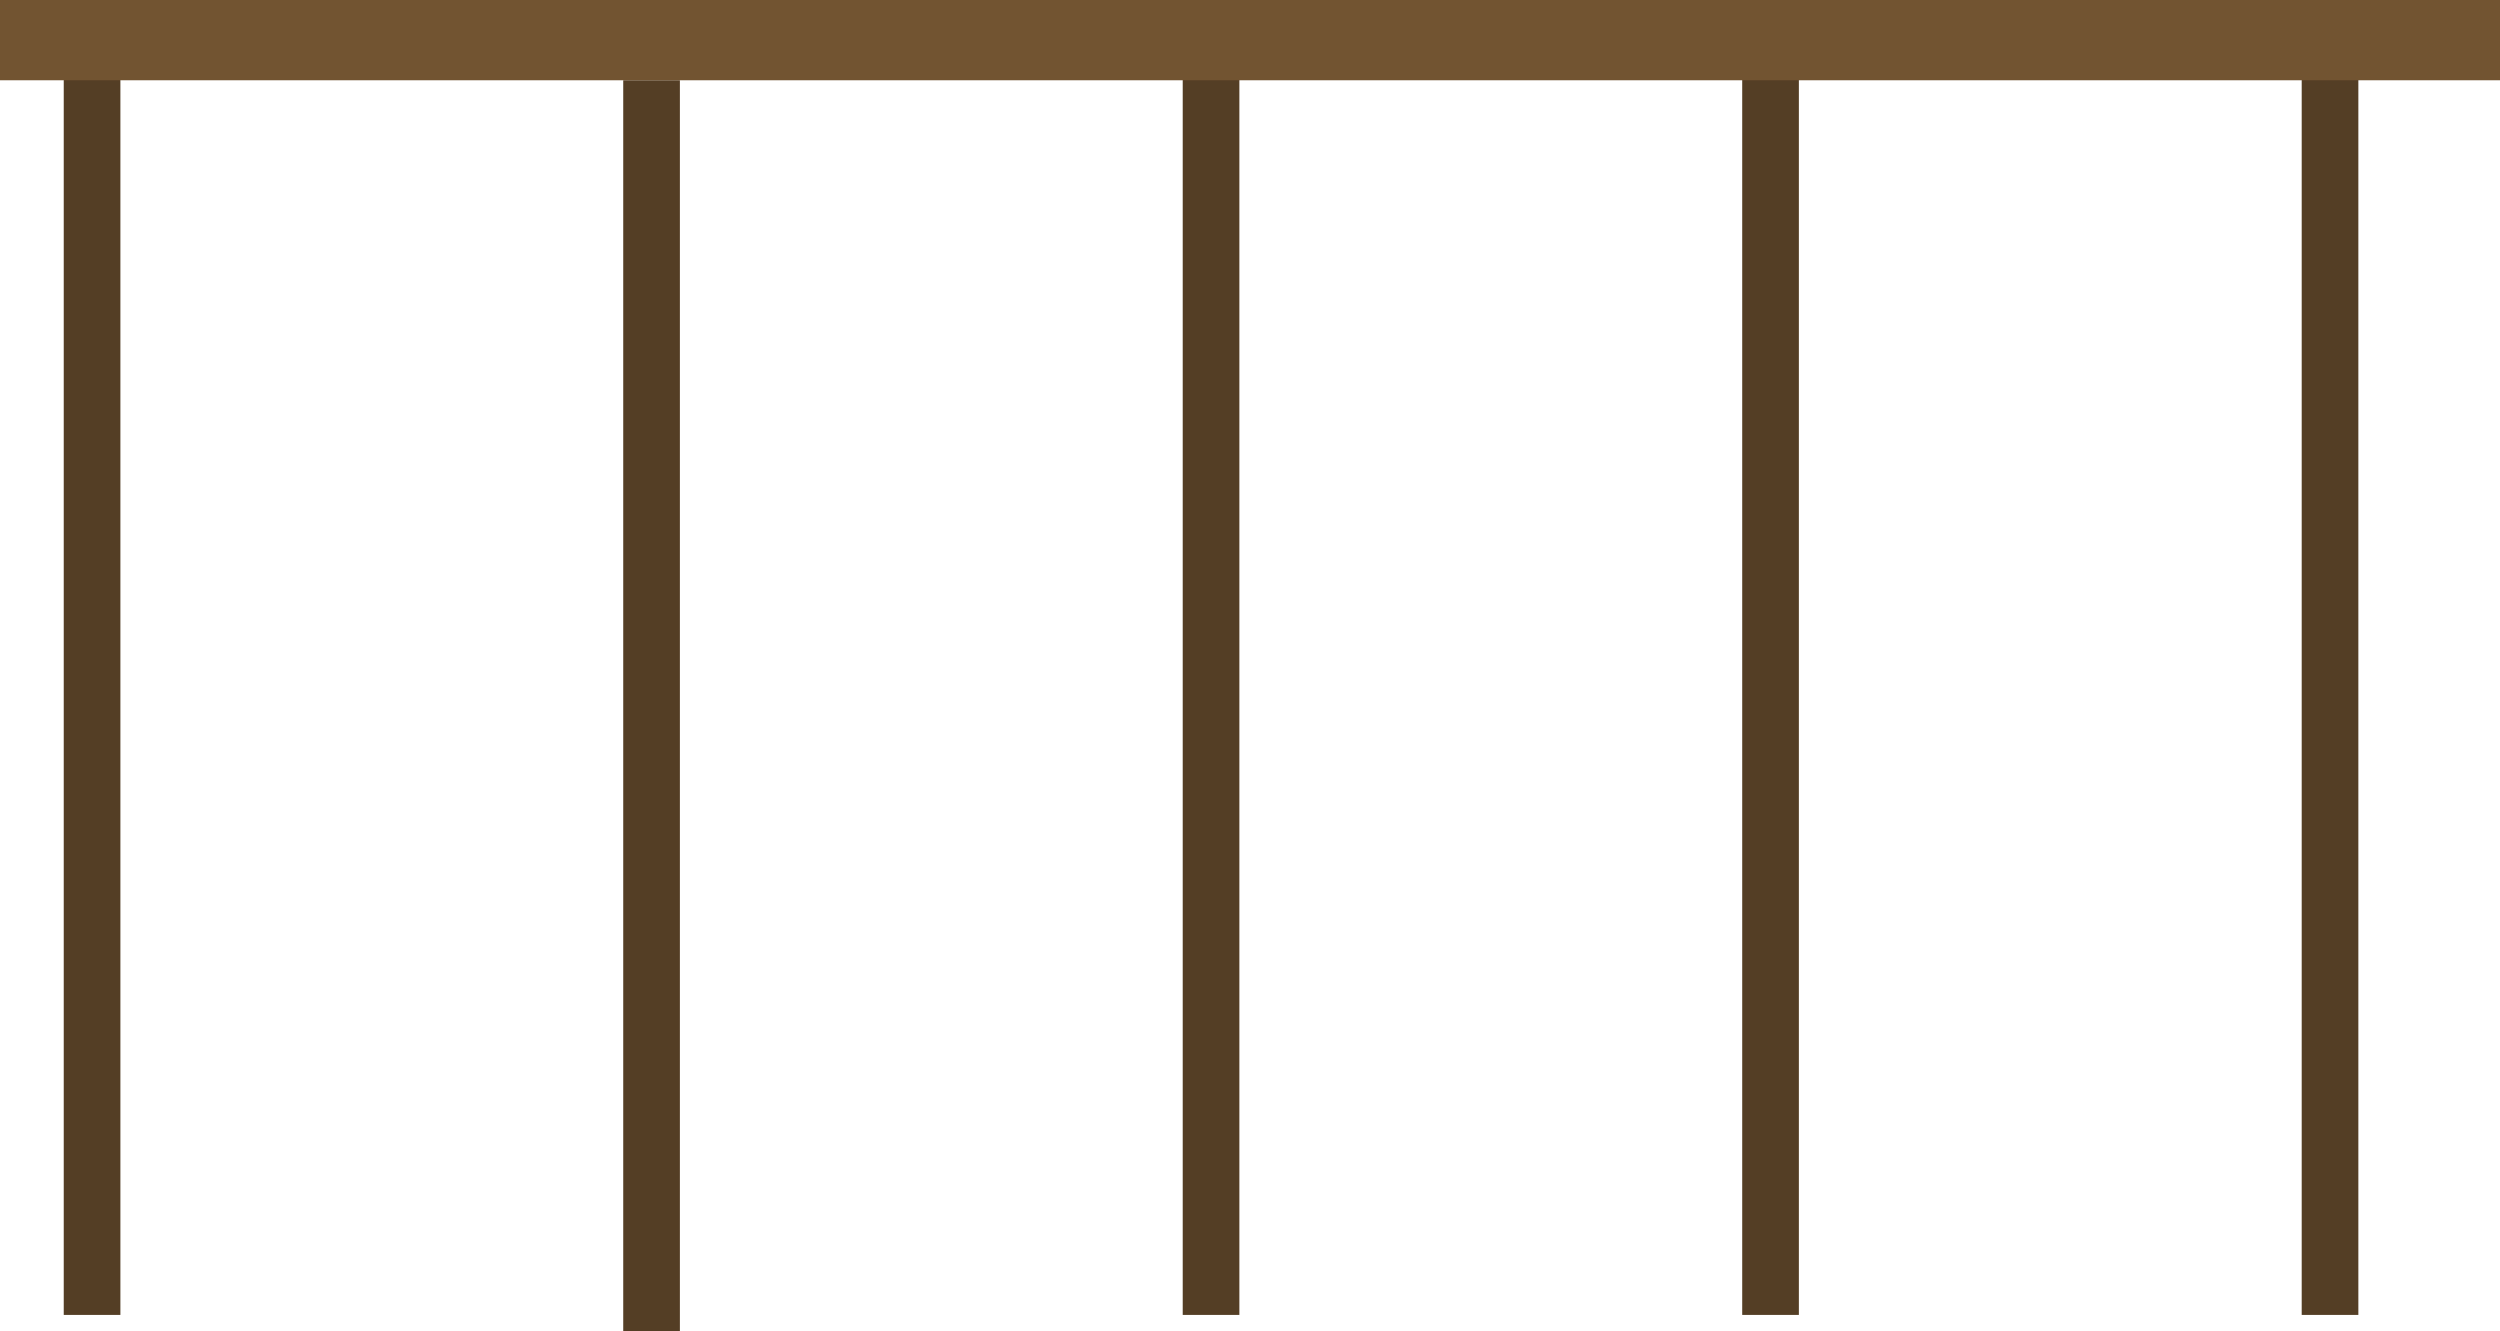 <svg width="1059" height="564" viewBox="0 0 1059 564" fill="none" xmlns="http://www.w3.org/2000/svg">
<rect x="975" y="27" width="24" height="530" fill="#543E25"/>
<rect x="264" y="34" width="24" height="530" fill="#543E25"/>
<rect x="501" y="27" width="24" height="530" fill="#543E25"/>
<rect x="27" y="27" width="24" height="530" fill="#543E25"/>
<rect x="738" y="27" width="24" height="530" fill="#543E25"/>
<rect width="1059" height="34" fill="#725431"/>
</svg>
